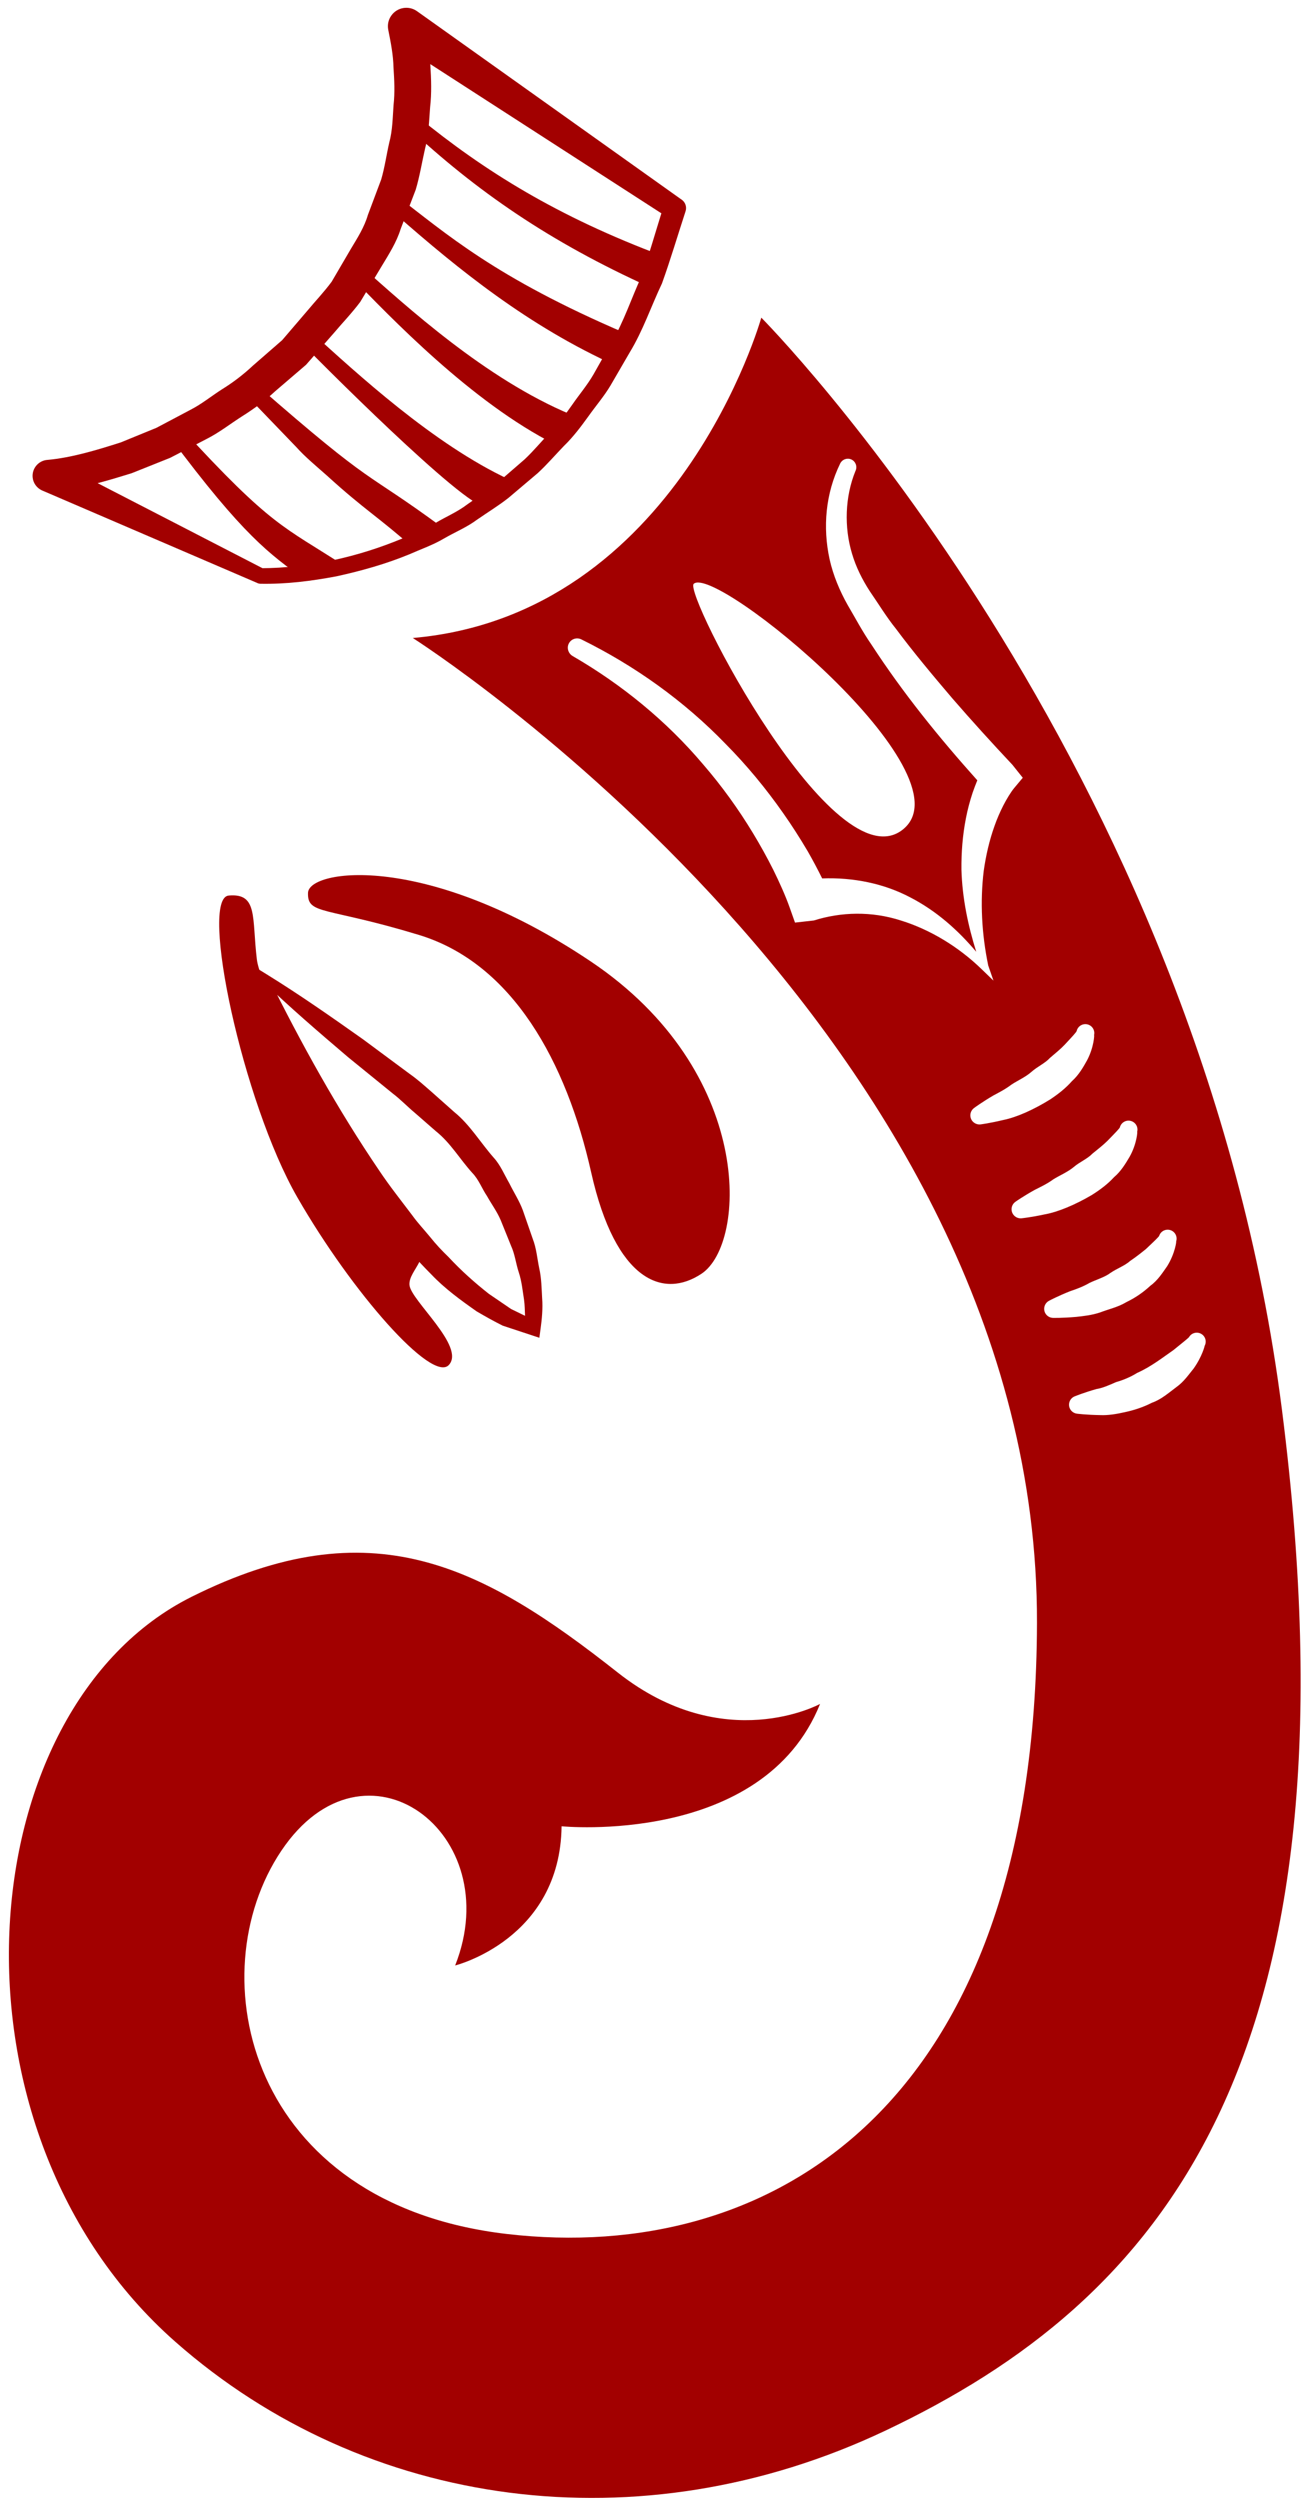 <svg width="134" height="257" viewBox="0 0 134 257" fill="none" xmlns="http://www.w3.org/2000/svg">
<path d="M18.05 240.763C37.548 257.936 65.764 261.863 91.046 249.884C119.146 236.57 140.415 212.285 131.831 144.9C123.302 77.947 78.292 32.656 78.292 32.656C78.292 32.656 69.733 63.211 42.452 65.589C42.452 65.589 106.792 106.434 106.642 166.839C106.518 216.772 79.159 232.814 52.114 229.663C25.517 226.563 20.37 203.011 28.935 190.263C37.5 177.514 52.197 188.429 46.808 202.06C46.808 202.06 57.607 199.376 57.754 187.75C57.754 187.75 78.449 189.815 84.336 175.172C84.336 175.172 74.472 180.573 63.54 171.954C49.612 160.972 38.227 154.906 19.695 164.164C-3.306 175.653 -6.702 218.966 18.05 240.763ZM92.894 85.242C85.826 91.073 70.286 60.98 71.341 60.021C73.582 57.987 99.847 79.505 92.894 85.242ZM105.181 79.958L104.29 81.025C103.953 81.429 103.509 82.166 103.179 82.809C102.835 83.486 102.525 84.193 102.271 84.927C101.745 86.393 101.391 87.944 101.166 89.529C100.781 92.704 100.956 96.014 101.629 99.258L102.168 100.815L100.929 99.616C98.571 97.336 95.663 95.566 92.655 94.635C89.64 93.659 86.499 93.746 83.7 94.629L83.695 94.629L81.759 94.848L81.2 93.275C80.773 92.067 80.15 90.695 79.526 89.424C78.879 88.14 78.178 86.872 77.427 85.636C75.927 83.158 74.218 80.791 72.316 78.591C68.557 74.14 63.97 70.386 58.886 67.441C58.452 67.188 58.262 66.626 58.49 66.169C58.725 65.69 59.302 65.495 59.781 65.73C65.256 68.428 70.339 72.045 74.623 76.48C76.792 78.67 78.765 81.057 80.542 83.594C81.433 84.86 82.268 86.168 83.061 87.508C83.587 88.426 84.075 89.346 84.552 90.306C87.759 90.185 90.943 90.838 93.634 92.268C96.321 93.661 98.517 95.626 100.396 97.849C99.55 95.141 98.957 92.327 98.874 89.406C98.857 87.659 98.988 85.888 99.334 84.129C99.502 83.248 99.735 82.374 100.021 81.503C100.178 81.061 100.327 80.647 100.506 80.221C96.564 75.815 92.888 71.289 89.615 66.263C88.686 64.921 87.977 63.561 87.179 62.208C86.347 60.733 85.693 59.164 85.318 57.511C84.593 54.193 84.903 50.731 86.404 47.65C86.604 47.24 87.091 47.047 87.519 47.221C87.966 47.404 88.183 47.914 88 48.364L87.969 48.434C86.9 51.057 86.798 54.194 87.621 56.918C88.027 58.296 88.68 59.6 89.461 60.798C90.344 62.08 91.174 63.447 92.116 64.613C93.909 67.022 95.915 69.422 97.912 71.765C99.929 74.094 102.027 76.401 104.117 78.626L105.181 79.958ZM110.006 144.759C109.815 144.283 110.045 143.744 110.518 143.553L110.671 143.494C110.671 143.494 111.526 143.149 112.752 142.802C113.383 142.702 114.061 142.404 114.768 142.089C115.511 141.878 116.26 141.57 116.944 141.141C118.425 140.484 119.663 139.488 120.681 138.792C121.639 138.019 122.236 137.533 122.273 137.474C122.52 137.032 123.082 136.874 123.526 137.124C123.97 137.373 124.123 137.934 123.876 138.377C123.911 138.313 123.638 139.446 122.753 140.691C122.278 141.272 121.759 142.044 120.982 142.599C120.215 143.165 119.441 143.865 118.473 144.206C117.561 144.671 116.608 144.981 115.69 145.176C114.77 145.386 113.914 145.513 113.176 145.48C111.691 145.457 110.741 145.332 110.741 145.332C110.424 145.287 110.134 145.079 110.006 144.759ZM107.883 133.727L107.991 133.67C107.991 133.67 108.811 133.237 110.025 132.751C110.642 132.543 111.355 132.29 112.042 131.892C112.738 131.548 113.58 131.329 114.228 130.842C114.9 130.391 115.684 130.118 116.235 129.623C116.856 129.201 117.374 128.793 117.84 128.413C118.704 127.602 119.19 127.136 119.212 127.041C119.375 126.56 119.902 126.305 120.383 126.469C120.86 126.634 121.118 127.156 120.952 127.638C121.003 127.542 120.861 128.828 120.034 130.167C119.586 130.797 119.085 131.616 118.3 132.183C117.583 132.852 116.752 133.423 115.838 133.863C114.959 134.394 113.996 134.589 113.136 134.925C112.254 135.219 111.409 135.3 110.69 135.381C109.245 135.509 108.294 135.485 108.294 135.485C107.967 135.478 107.652 135.297 107.489 134.989C107.25 134.533 107.427 133.968 107.883 133.727ZM104.428 123.551L104.513 123.489C104.513 123.489 105.269 122.96 106.412 122.325C106.995 122.032 107.683 121.707 108.327 121.24C108.99 120.824 109.796 120.499 110.422 119.977C111.039 119.449 111.837 119.133 112.344 118.601C112.928 118.123 113.46 117.712 113.881 117.294C114.71 116.444 115.151 115.993 115.169 115.889C115.299 115.399 115.805 115.107 116.292 115.237C116.785 115.369 117.078 115.872 116.944 116.364C116.994 116.26 116.924 117.587 116.161 118.937C115.761 119.607 115.291 120.408 114.564 121.025C113.91 121.733 113.127 122.323 112.279 122.853C110.591 123.848 108.798 124.608 107.391 124.853C105.997 125.154 105.057 125.247 105.057 125.247C104.728 125.28 104.398 125.139 104.197 124.852C103.901 124.429 104.004 123.846 104.428 123.551ZM103.168 115.143C101.778 115.475 100.844 115.593 100.844 115.593C100.521 115.633 100.183 115.501 99.972 115.22C99.668 114.805 99.753 114.219 100.171 113.912L100.256 113.848C100.256 113.848 101.003 113.3 102.129 112.637C102.701 112.331 103.379 111.988 104.013 111.506C104.669 111.074 105.465 110.731 106.076 110.192C106.681 109.649 107.469 109.315 107.966 108.768C108.536 108.279 109.061 107.854 109.469 107.426C110.282 106.557 110.705 106.096 110.723 105.992C110.843 105.496 111.338 105.192 111.834 105.312C112.325 105.43 112.632 105.927 112.511 106.421C112.557 106.317 112.518 107.645 111.789 109.013C111.409 109.693 110.953 110.506 110.246 111.139C109.606 111.864 108.838 112.473 108.006 113.022C106.34 114.059 104.568 114.862 103.168 115.143Z" fill="#A20000"/>
<path d="M31.675 91.788C31.754 89.363 43.889 87.53 60.744 98.835C77.598 110.141 76.818 127.825 72.153 130.939C68.27 133.535 63.324 131.809 60.792 120.512C58.26 109.214 52.728 99.051 43.086 96.117C33.462 93.189 31.602 94.077 31.675 91.788Z" fill="#A20000"/>
<path d="M55.467 137.53L51.702 136.286C50.796 135.834 49.904 135.336 49.025 134.82C47.372 133.662 45.724 132.461 44.351 131.012C41.532 128.181 39.063 125.055 36.989 121.709C32.724 115.092 29.36 107.991 26.792 100.609L26.787 100.605L26.121 99.363L27.411 100.156C30.819 102.261 34.081 104.546 37.33 106.844L42.117 110.392C42.934 110.965 43.599 111.567 44.419 112.283L46.725 114.33C48.326 115.628 49.407 117.462 50.767 119.008C51.469 119.773 51.864 120.761 52.382 121.655C52.843 122.586 53.41 123.46 53.772 124.431L54.79 127.368C55.169 128.333 55.247 129.39 55.457 130.397C55.686 131.404 55.695 132.449 55.754 133.479C55.836 134.479 55.728 135.634 55.594 136.589L55.467 137.53ZM53.891 133.609C53.741 132.667 53.654 131.722 53.352 130.807C53.05 129.901 52.958 128.945 52.556 128.075L51.49 125.435C51.119 124.564 50.544 123.789 50.086 122.965C49.551 122.181 49.239 121.262 48.562 120.571C47.287 119.162 46.324 117.479 44.813 116.283L42.653 114.397C41.958 113.824 41.204 113.035 40.413 112.435L35.793 108.68C32.775 106.11 29.764 103.525 26.901 100.763L27.524 100.314L27.525 100.318C30.951 107.251 34.709 114.03 39.013 120.36C40.077 121.955 41.268 123.443 42.413 124.965C42.97 125.738 43.62 126.423 44.223 127.157C44.815 127.902 45.46 128.587 46.138 129.241C47.42 130.621 48.812 131.864 50.273 133.013L52.565 134.576L53.995 135.272C53.97 134.727 53.972 134.178 53.891 133.609Z" fill="#A20000"/>
<path d="M42.522 126.847C44.839 129.07 41.972 130.525 42.11 132.109C42.248 133.694 47.887 138.429 46.165 140.321C44.443 142.213 36.228 132.913 30.581 123.098C24.935 113.283 20.495 92.329 23.52 92.066C26.546 91.802 25.895 94.327 26.416 98.637C26.937 102.946 39.195 123.654 42.522 126.847Z" fill="#A20000"/>
<path d="M70.111 20.53C70.479 20.793 70.652 21.272 70.501 21.726C69.692 24.198 68.957 26.696 68.076 29.141C66.957 31.495 66.127 33.986 64.765 36.221L62.797 39.61C62.133 40.731 61.267 41.73 60.516 42.793C59.746 43.854 58.967 44.902 58.021 45.819C57.109 46.759 56.258 47.76 55.296 48.643L52.296 51.181C51.269 51.99 50.144 52.671 49.071 53.418C48.018 54.204 46.792 54.706 45.66 55.36C44.535 56.03 43.288 56.456 42.096 56.986C39.678 57.984 37.154 58.69 34.603 59.248C32.024 59.734 29.462 60.064 26.767 60.013L26.763 60.011C26.686 60.011 26.603 59.998 26.522 59.964L26.461 59.935L4.299 50.408C3.788 50.167 3.409 49.669 3.356 49.068C3.277 48.163 3.943 47.366 4.843 47.282L4.906 47.277C7.327 47.059 9.963 46.271 12.425 45.48L16.083 43.984L19.578 42.135C20.755 41.533 21.745 40.712 22.837 40.018C23.922 39.347 24.978 38.555 26.001 37.596L29.016 34.972L31.581 31.977C32.419 30.967 33.333 30.014 34.108 28.962L36.086 25.582C36.76 24.459 37.467 23.358 37.833 22.1L39.203 18.45C39.566 17.208 39.743 15.915 40.033 14.652C40.372 13.392 40.381 12.089 40.473 10.8C40.618 9.506 40.552 8.22 40.467 6.935C40.443 5.674 40.181 4.331 39.964 3.25L39.964 3.247L39.922 3.033C39.834 2.549 39.934 2.03 40.246 1.597C40.852 0.745 42.032 0.544 42.888 1.153L70.028 20.476L70.111 20.53ZM40.739 4.325L43.659 2.233L43.66 2.236C43.993 3.828 44.222 5.199 44.256 6.673C44.346 8.123 44.399 9.572 44.234 11.009C44.124 12.448 44.087 13.896 43.71 15.294C43.388 16.697 43.163 18.13 42.752 19.504L41.207 23.532C40.775 24.916 40 26.125 39.258 27.353L37.048 31.037C36.199 32.175 35.205 33.205 34.288 34.29L31.474 37.502L28.274 40.245C27.288 41.161 26.16 42.006 24.912 42.788C23.7 43.559 22.541 44.474 21.277 45.112L17.496 47.069L13.537 48.65C10.789 49.495 8.147 50.307 5.098 50.564L5.7 47.433L5.705 47.435L27.143 58.49L26.841 58.417L26.846 58.416C31.772 58.397 36.826 57.265 41.426 55.339C42.565 54.818 43.754 54.399 44.826 53.743C45.899 53.1 47.068 52.615 48.063 51.848C49.079 51.117 50.151 50.459 51.122 49.673L53.961 47.216C54.866 46.362 55.671 45.391 56.531 44.486C57.42 43.603 58.157 42.589 58.88 41.561C59.593 40.533 60.408 39.575 61.035 38.488L62.886 35.21C64.172 33.054 64.94 30.624 65.998 28.349C66.73 26.233 67.349 24.071 68.015 21.929L40.739 4.325Z" fill="#A20000"/>
<path d="M68.185 26.326C57.316 22.271 49.797 17.57 42.998 12.02L41.956 13.086C48.935 19.6 56.474 24.845 66.868 29.539L68.185 26.326Z" fill="#A20000"/>
<path d="M64.294 34.249C50.887 28.511 45.925 24.039 40.749 20.102L39.708 21.167C45.807 26.547 52.853 32.531 61.772 36.855C62.456 37.201 62.845 37.401 62.845 37.401L64.294 34.249Z" fill="#A20000"/>
<path d="M58.704 42.614C49.933 38.955 41.822 31.522 37.052 27.285L35.941 28.28C40.099 32.566 48.492 41.367 57.113 45.701L58.704 42.614Z" fill="#A20000"/>
<path d="M52.368 49.3C44.547 45.654 36.666 38.355 31.986 34.117L30.875 35.112C32.325 36.649 47.833 52.232 49.94 52.091L52.368 49.3Z" fill="#A20000"/>
<path d="M45.402 54.157C37.181 48.115 38.816 50.42 26.342 39.523L25.271 40.561C29.457 44.911 26.498 41.837 30.465 45.956C31.394 46.995 32.547 47.938 33.658 48.925C37.478 52.408 38.868 53.105 42.629 56.431L45.402 54.157Z" fill="#A20000"/>
<path d="M35.422 58.171C29.155 54.095 27.996 54.225 18.631 44.004L17.5 44.974C25.056 55.108 27.712 56.952 31.397 59.617L35.422 58.171Z" fill="#A20000"/>
</svg>
